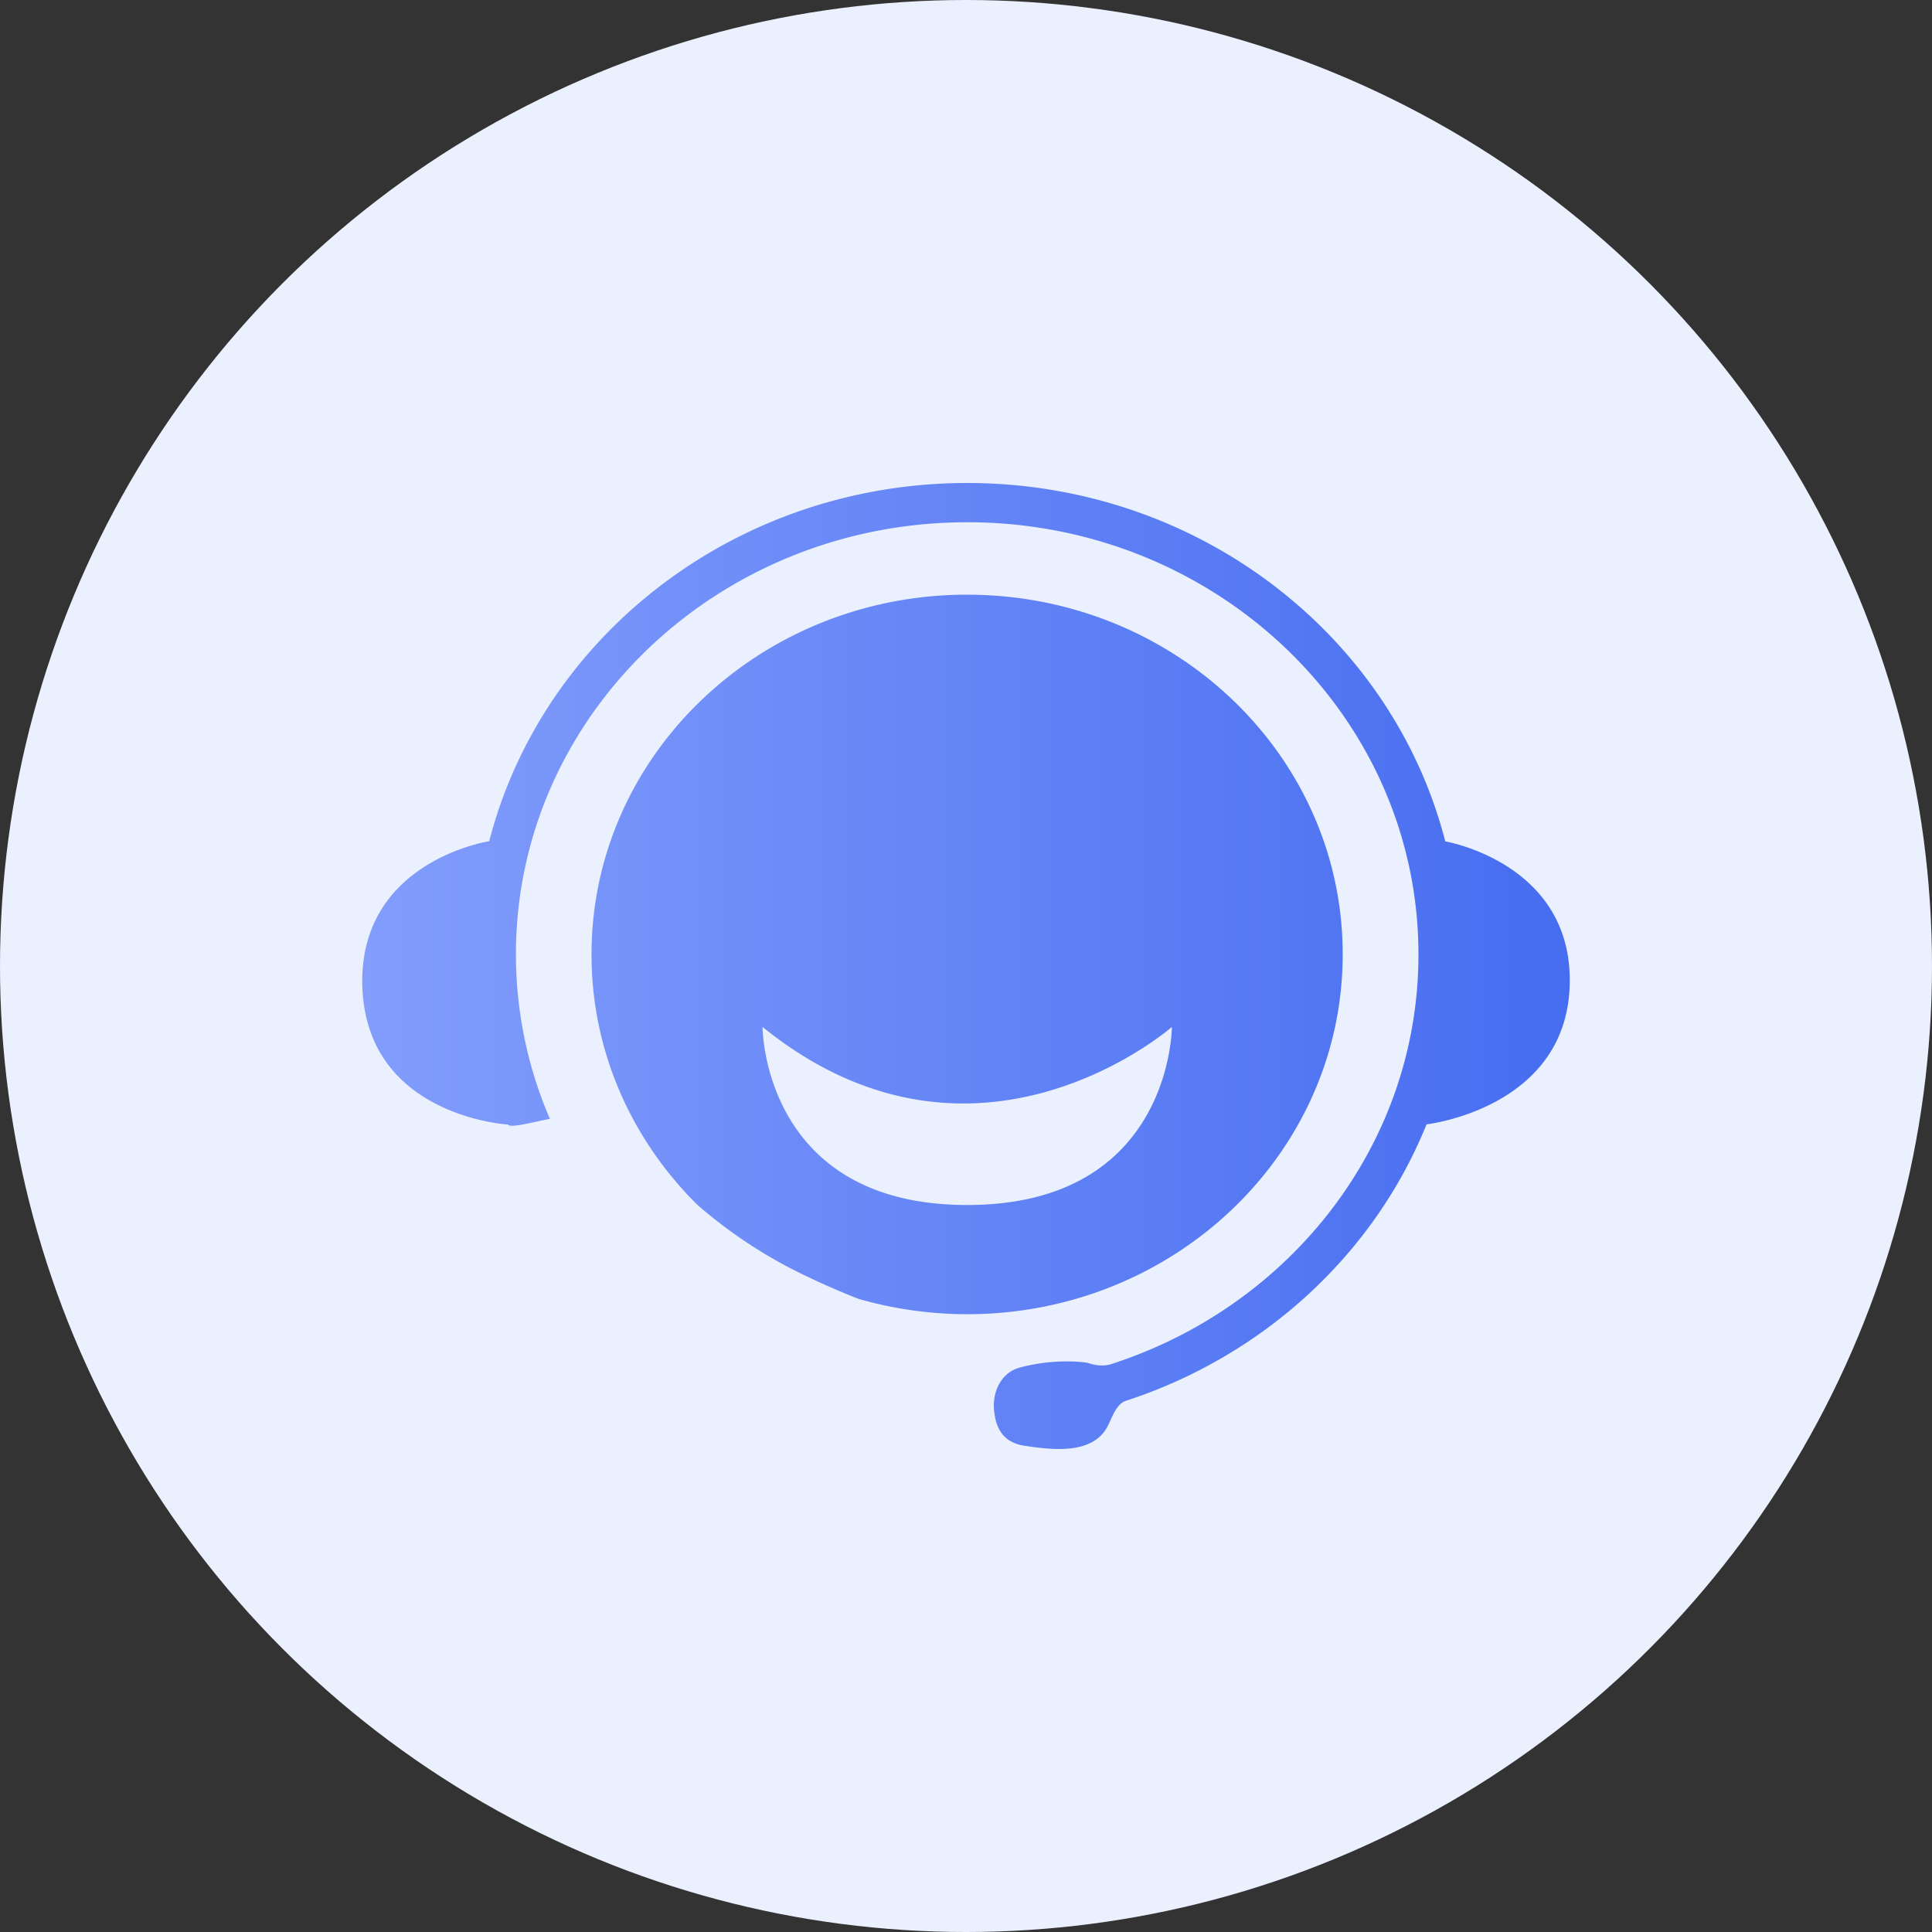 <svg width="48" height="48" xmlns="http://www.w3.org/2000/svg"><rect width="100%" height="100%" fill="#333333" stroke="none"/><defs><linearGradient x1="117.422%" y1="50%" x2="0%" y2="50%" id="a"><stop stop-color="#3C64EE" offset="0%"/><stop stop-color="#829DFC" offset="100%"/></linearGradient></defs><g fill="none" fill-rule="evenodd"><circle fill="#EBF0FF" cx="24" cy="24" r="24"/><path d="M24.03 12c-5.741 0-10.56 3.79-11.875 8.9 0 0-3.294.498-3.15 3.673.147 3.174 3.622 3.367 3.622 3.367.04.102.77-.098 1.035-.142a10.328 10.328 0 01-.844-4.085c0-5.933 5.019-10.738 11.213-10.738 6.194 0 11.21 4.809 11.21 10.738 0 4.73-3.194 8.745-7.631 10.177-.287.094-.586-.031-.586-.031s-.753-.134-1.693.119c-.466.128-.664.602-.637 1.015.034.494.23.85.77.928.697.104 1.684.224 2.056-.487.1-.194.21-.552.449-.63 3.428-1.116 6.174-3.65 7.473-6.87 0 0 3.455-.39 3.556-3.44.103-3.05-3.091-3.59-3.091-3.59C34.595 15.79 29.773 12 24.03 12m-5.085 13.514c5.29 4.278 10.17 0 10.17 0s0 4.424-5.085 4.424-5.085-4.424-5.085-4.424m5.085-10.74c-5.156 0-9.334 4-9.334 8.939 0 2.42 1.004 4.61 2.627 6.218a11.858 11.858 0 002.435 1.64c.514.257 1.039.49 1.573.7a9.826 9.826 0 002.696.38c5.156 0 9.332-4.004 9.332-8.941.003-4.935-4.176-8.935-9.33-8.935" fill="url(#a)"/></g></svg>